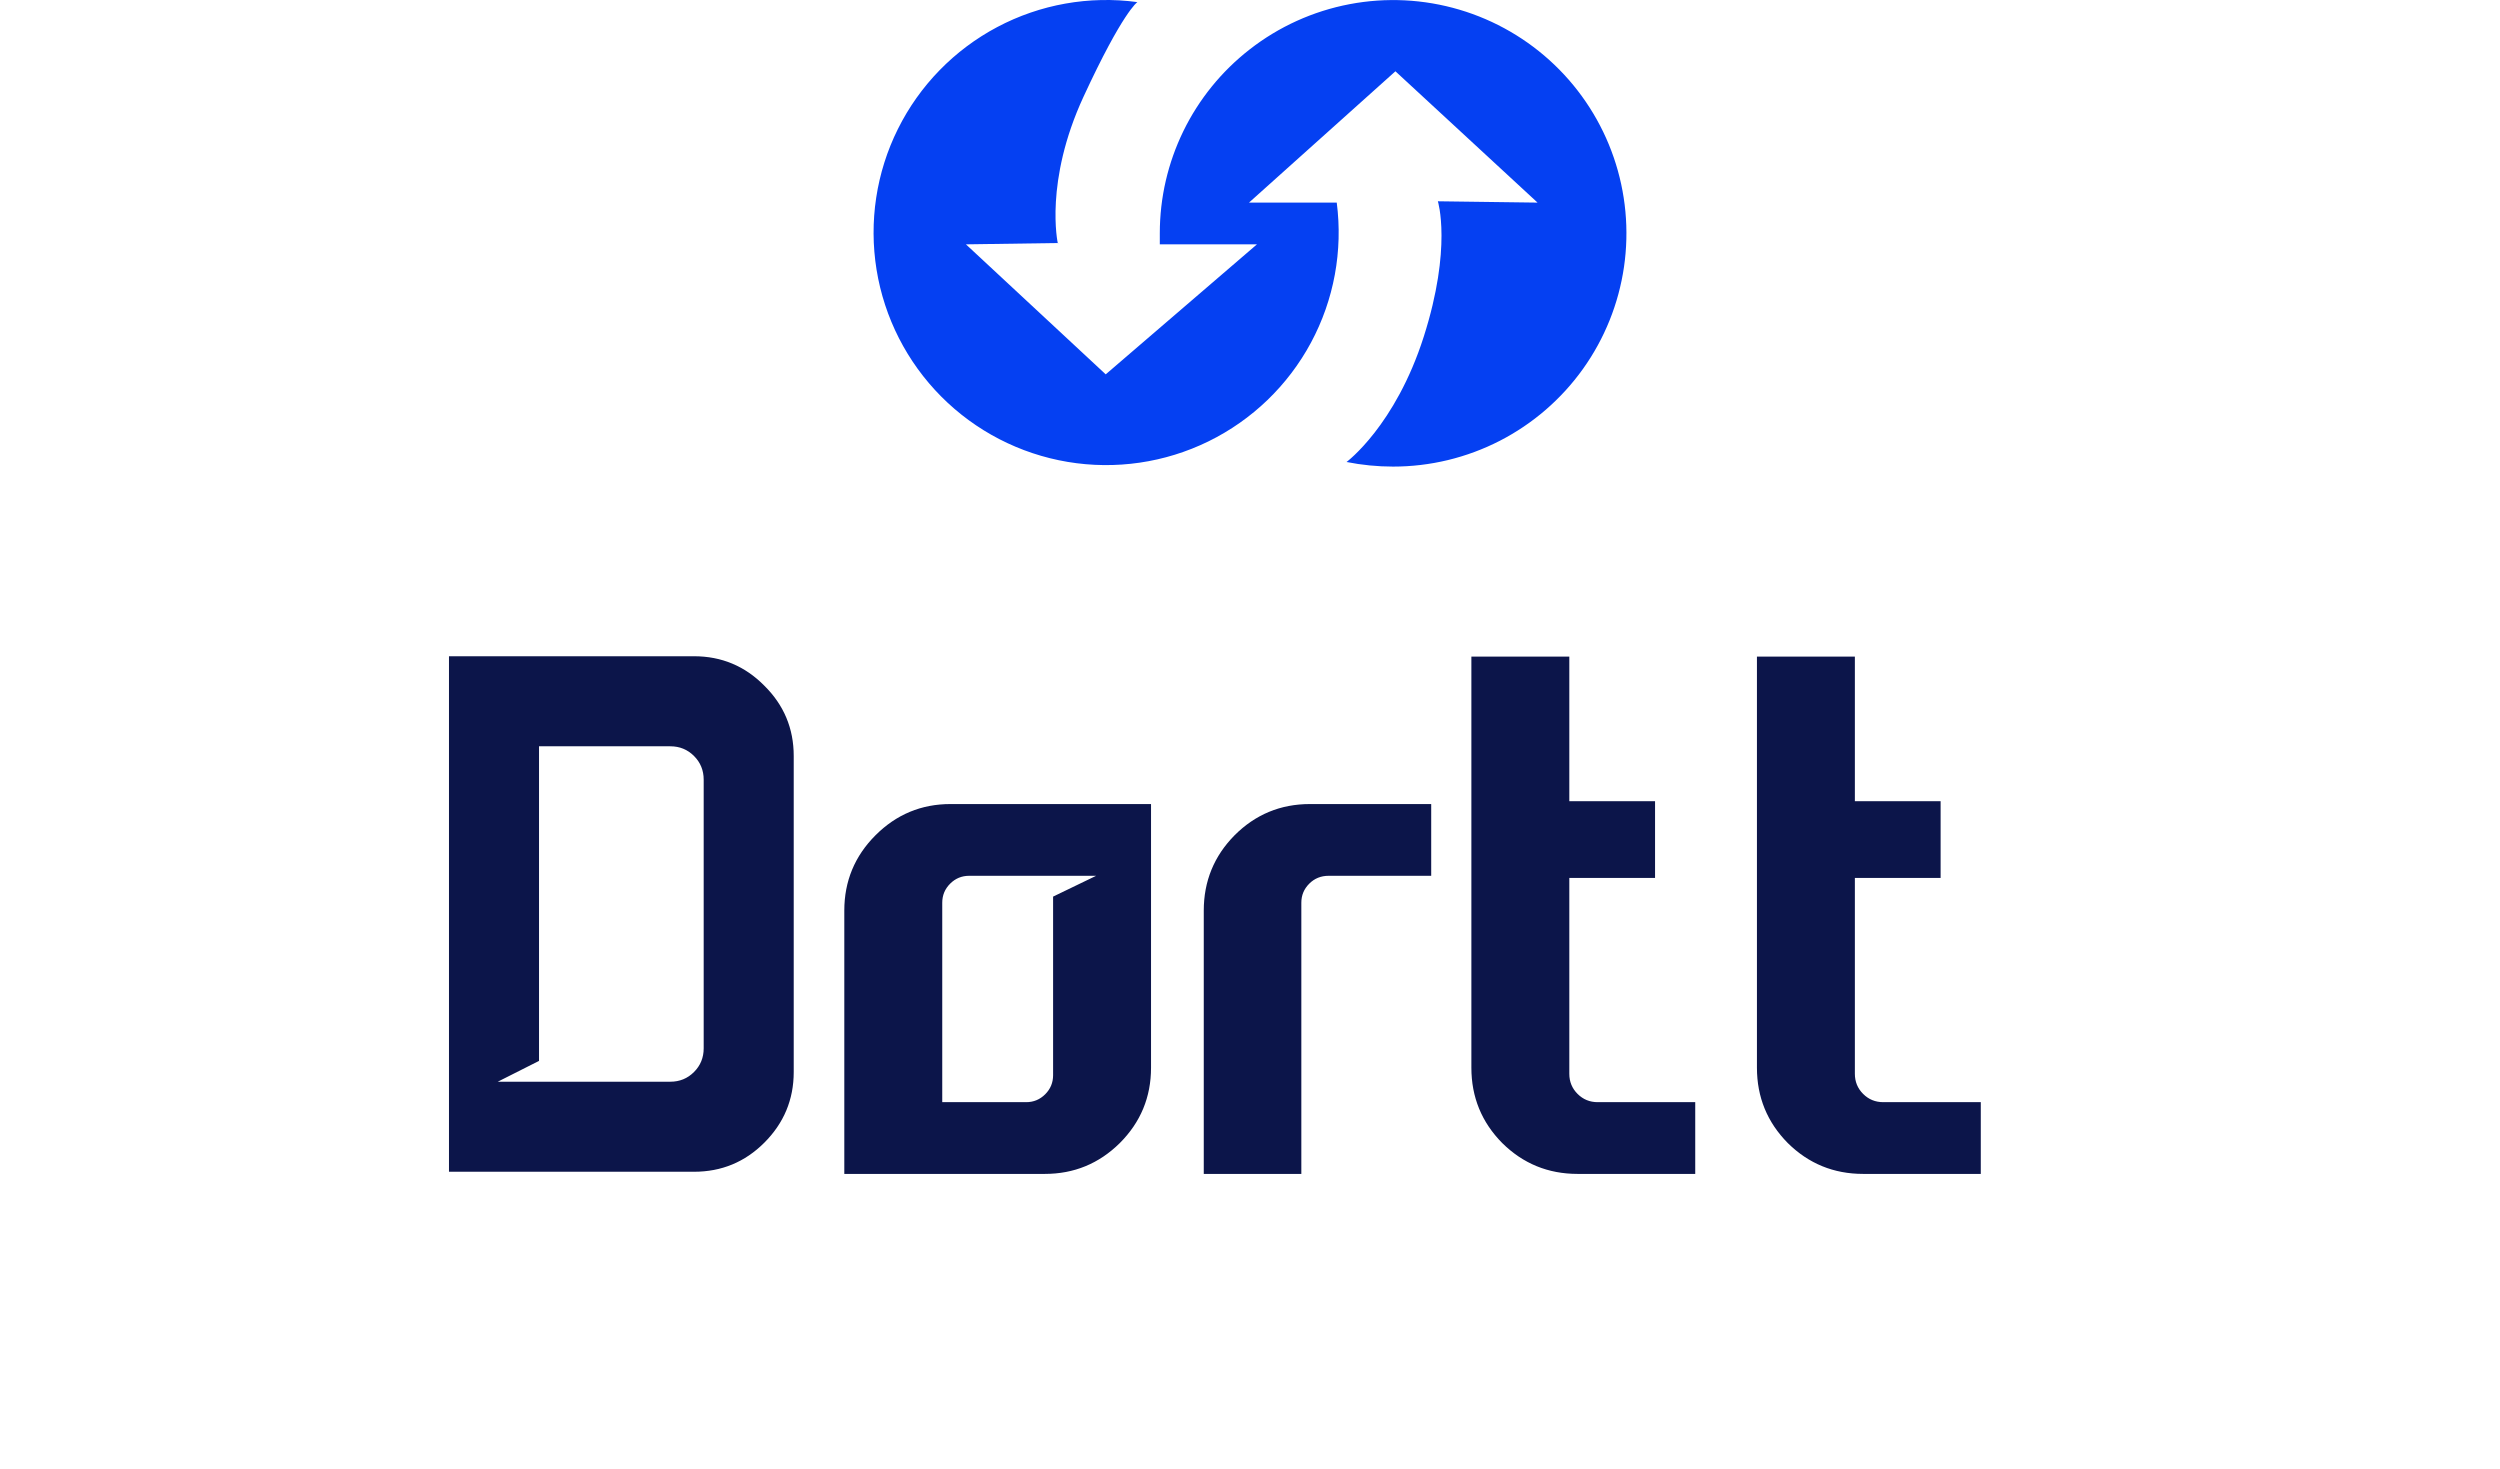 <svg width="245" height="144" viewBox="0 0 245 144" fill="none" xmlns="http://www.w3.org/2000/svg">
<g clip-path="url(#clip0)">
<path d="M122.451 4.856C119.713 6.991 117.498 9.721 115.975 12.84C114.452 15.96 113.66 19.385 113.661 22.856C113.661 23.216 113.661 23.586 113.661 23.946H123.181L108.361 36.686L94.661 23.946L103.661 23.816C103.661 23.816 102.331 17.816 106.181 9.486C110.031 1.156 111.461 0.206 111.461 0.206C106.74 -0.433 101.938 0.422 97.728 2.653C93.519 4.884 90.115 8.377 87.994 12.643C85.873 16.908 85.142 21.731 85.903 26.434C86.665 31.136 88.881 35.482 92.24 38.86C95.599 42.238 99.932 44.478 104.63 45.266C109.328 46.054 114.155 45.35 118.433 43.253C122.71 41.156 126.223 37.771 128.477 33.575C130.731 29.378 131.614 24.581 131.001 19.856H122.401L136.751 6.986L150.681 19.856L140.911 19.726C140.911 19.726 142.321 24.236 139.531 32.986C136.741 41.736 131.961 45.276 131.961 45.276C133.459 45.574 134.983 45.725 136.511 45.726C140.153 45.729 143.743 44.862 146.983 43.197C150.222 41.531 153.016 39.116 155.133 36.152C157.25 33.188 158.628 29.761 159.152 26.156C159.676 22.552 159.331 18.874 158.146 15.43C156.961 11.986 154.971 8.874 152.34 6.355C149.709 3.836 146.515 1.982 143.022 0.948C139.53 -0.087 135.841 -0.272 132.263 0.408C128.684 1.088 125.32 2.613 122.451 4.856Z" fill="#0540F2"/>
<path d="M68.012 64.312C70.707 64.312 73.004 65.273 74.902 67.195C76.824 69.094 77.785 71.391 77.785 74.086V105.058C77.785 107.754 76.824 110.062 74.902 111.984C73.004 113.883 70.707 114.832 68.012 114.832H44V64.312H68.012ZM68.961 102.738V76.406C68.961 75.492 68.644 74.719 68.012 74.086C67.379 73.453 66.606 73.137 65.691 73.137H52.824V103.969L48.781 106.008H52.824H54.301H65.691C66.606 106.008 67.379 105.691 68.012 105.058C68.644 104.426 68.961 103.652 68.961 102.738ZM93.148 78.797H112.801V104.637C112.801 107.519 111.781 109.98 109.742 112.019C107.703 114.035 105.254 115.043 102.395 115.043H82.742V89.238C82.742 86.355 83.762 83.894 85.801 81.855C87.84 79.816 90.289 78.797 93.148 78.797ZM103.203 105.375V87.867L107.422 85.828H100.426H97.191H94.977C94.25 85.828 93.629 86.086 93.113 86.601C92.598 87.117 92.34 87.738 92.34 88.465V108.012H100.566C101.293 108.012 101.914 107.754 102.43 107.238C102.945 106.723 103.203 106.101 103.203 105.375ZM127.531 115.043H117.969V89.238C117.969 86.355 118.977 83.894 120.992 81.855C123.031 79.816 125.492 78.797 128.375 78.797H140.258V85.828H130.203C129.453 85.828 128.82 86.086 128.305 86.601C127.789 87.117 127.531 87.738 127.531 88.465V115.043ZM156.57 108.012H166.133V115.043H154.602C151.719 115.043 149.258 114.035 147.219 112.019C145.203 109.98 144.195 107.519 144.195 104.637V104.426V64.347H153.793V78.516H162.195V86.039H153.793V104.426V105.234C153.793 106.008 154.062 106.664 154.602 107.203C155.141 107.742 155.797 108.012 156.57 108.012ZM184.555 108.012H194.117V115.043H182.586C179.703 115.043 177.242 114.035 175.203 112.019C173.188 109.98 172.18 107.519 172.18 104.637V104.426V64.347H181.777V78.516H190.18V86.039H181.777V104.426V105.234C181.777 106.008 182.047 106.664 182.586 107.203C183.125 107.742 183.781 108.012 184.555 108.012Z" fill="#0C154A"/>
</g>
<defs>
<clipPath id="clip0">
<rect width="245" height="143.726" fill="white"/>
</clipPath>
</defs>
</svg>

